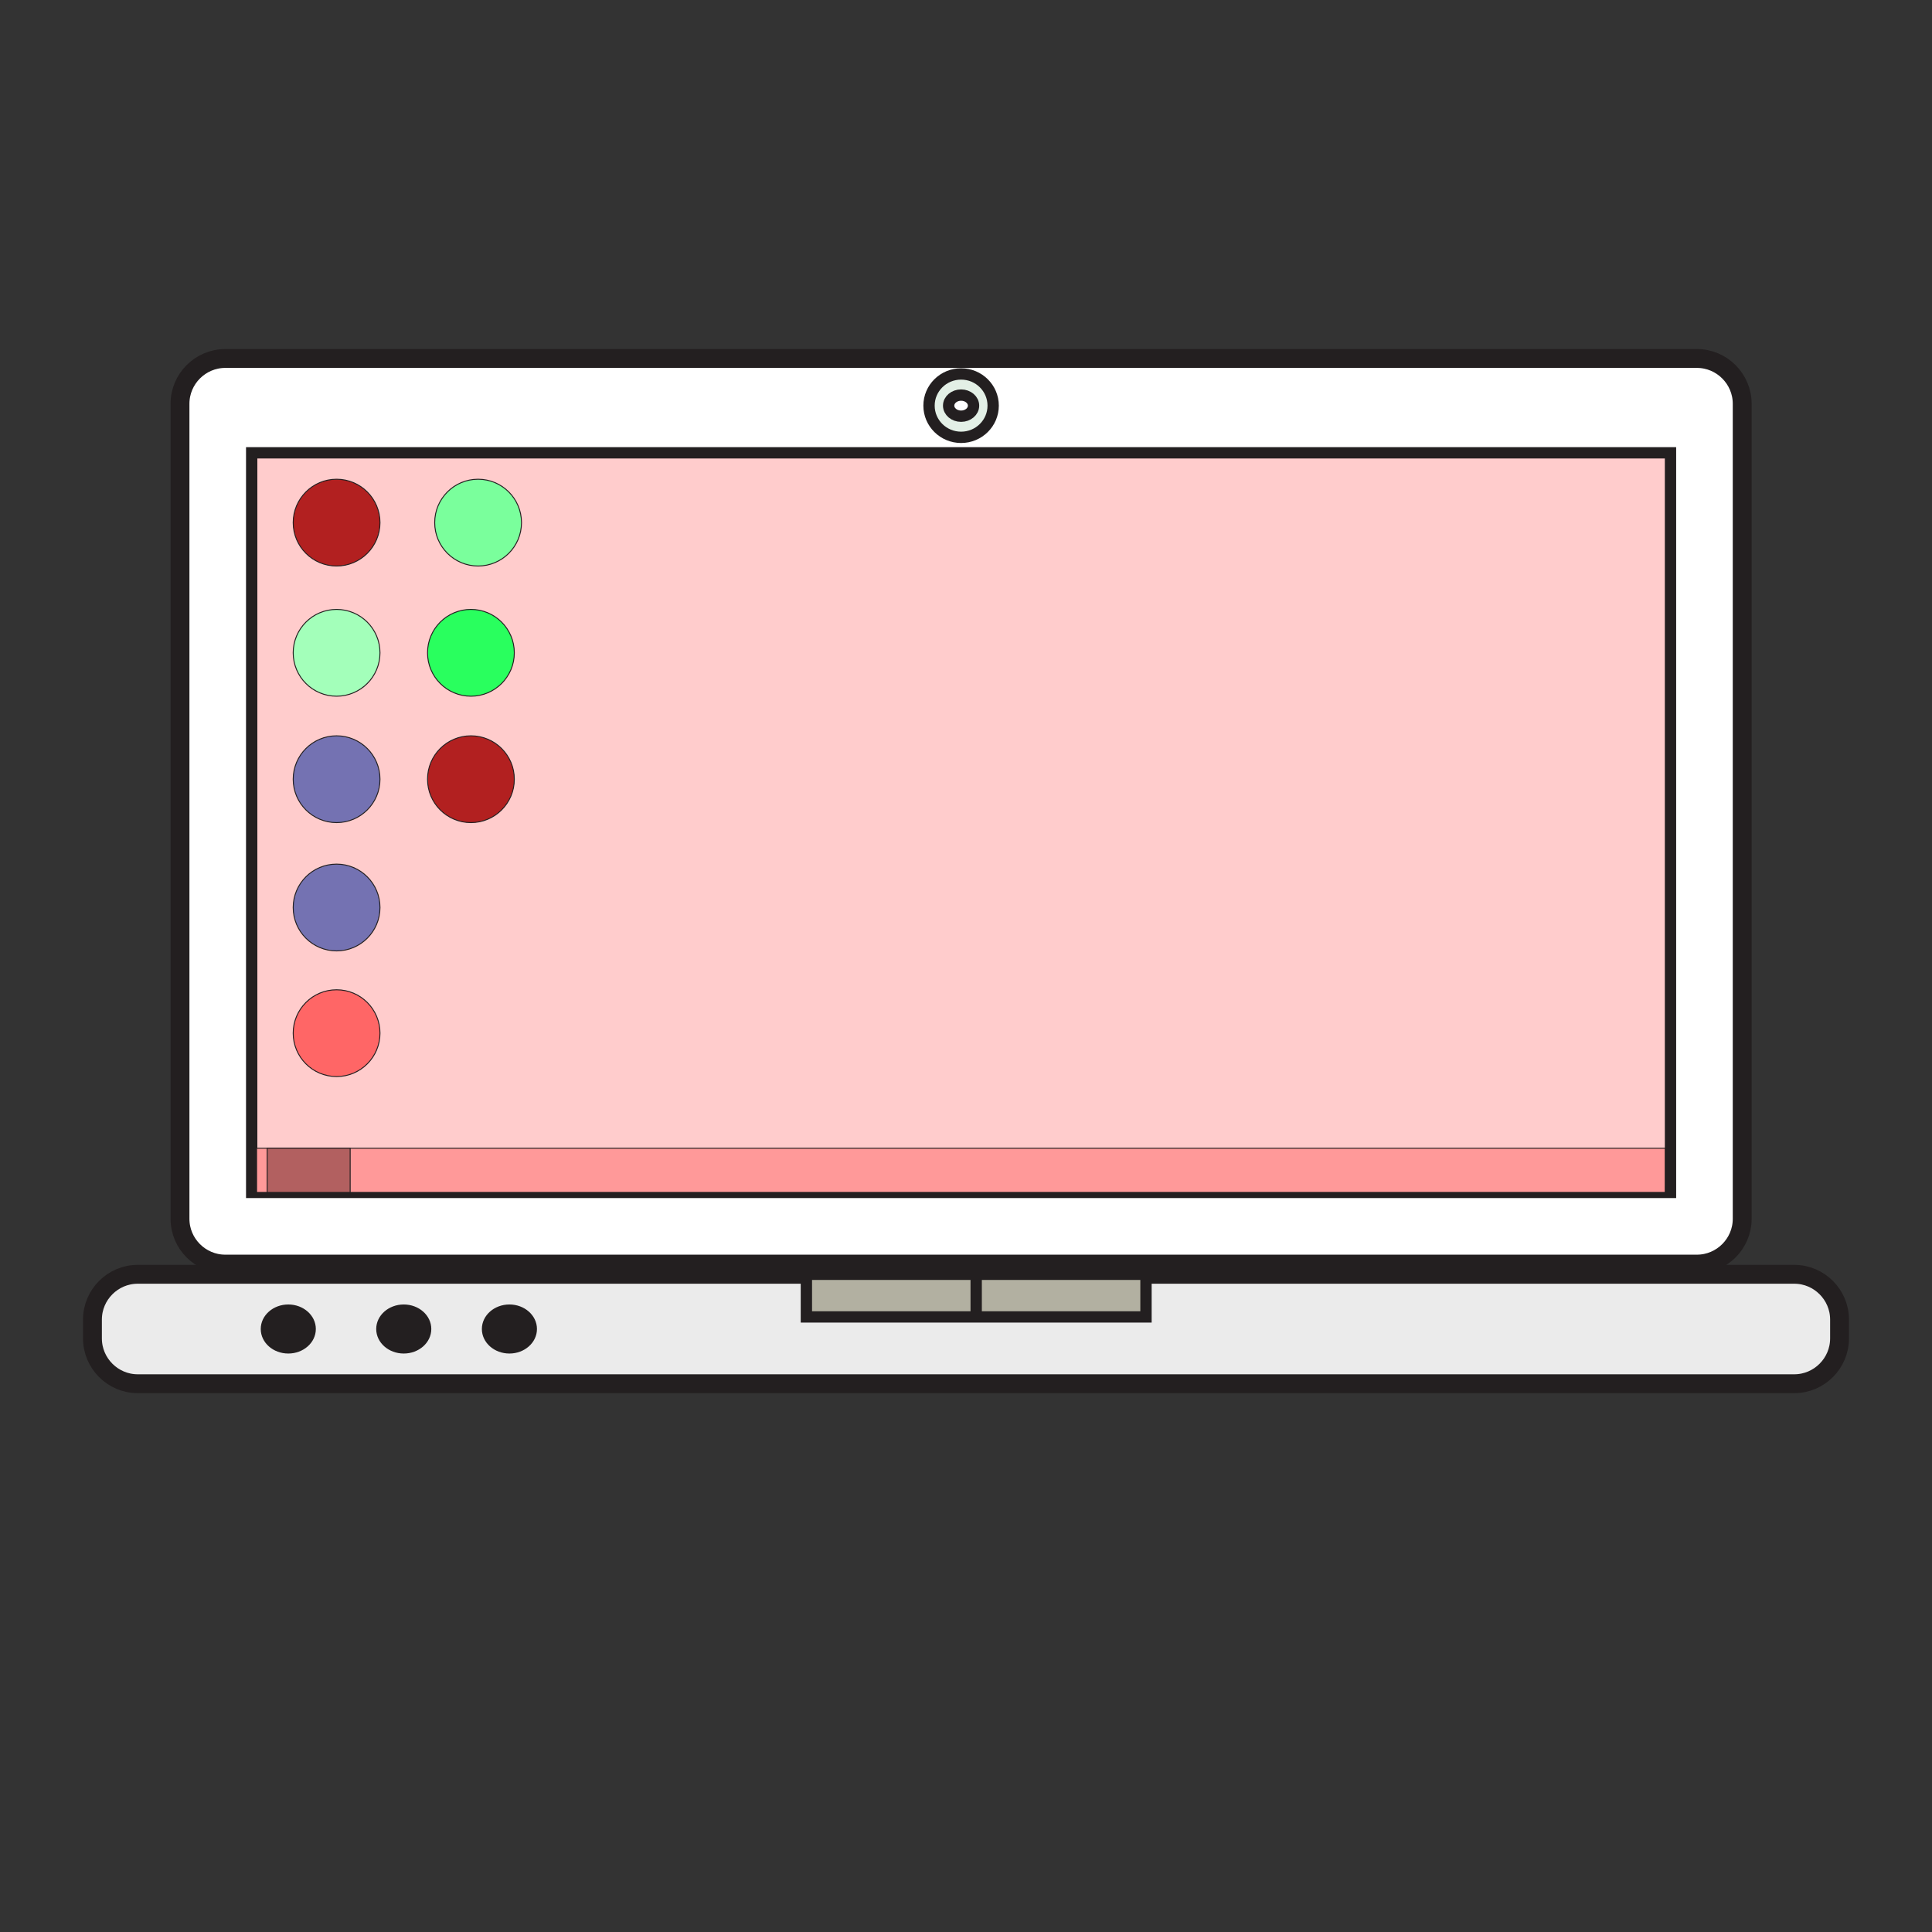 <?xml version="1.0" ?><!DOCTYPE svg  PUBLIC '-//W3C//DTD SVG 1.1//EN'  'http://www.w3.org/Graphics/SVG/1.1/DTD/svg11.dtd'><svg enable-background="new 0 0 512 512" id="Layer_1" version="1.1" viewBox="0 0 512 512" xml:space="preserve" xmlns="http://www.w3.org/2000/svg" xmlns:xlink="http://www.w3.org/1999/xlink"><rect x="0" y="0" width="512" height="512" fill="#333333" stroke="none"/><path d="M449.7,335h-390c-6.6,0-12-5.4-12-12V107  c0-6.6,5.4-12,12-12h390c6.6,0,12,5.4,12,12v216C461.7,329.6,456.3,335,449.7,335z" fill="#FFFFFF" stroke="#231F20" stroke-miterlimit="10" stroke-width="5"/><rect fill="#FFCCCC" height="196" stroke="#231F20" stroke-miterlimit="10" stroke-width="3" width="376" x="66.7" y="120"/><g><ellipse cx="254.7" cy="107.5" fill="#E3F0E6" rx="8.5" ry="8.4" stroke="#231F20" stroke-miterlimit="10" stroke-width="3"/><ellipse cx="254.7" cy="107.5" fill="#FFFFFF" rx="3.3" ry="2.8" stroke="#231F20" stroke-miterlimit="10" stroke-width="3"/></g><path d="M475.5,366.7h-439c-6.6,0-12-5.4-12-12v-5  c0-6.6,5.4-12,12-12h439c6.6,0,12,5.4,12,12v5C487.5,361.3,482.1,366.7,475.5,366.7z" fill="#EBEBEB" stroke="#231F20" stroke-miterlimit="10" stroke-width="5"/><ellipse cx="107" cy="352.2" fill="#231F20" rx="6.8" ry="6" stroke="#231F20" stroke-miterlimit="10"/><ellipse cx="76.4" cy="352.2" fill="#231F20" rx="6.8" ry="6" stroke="#231F20" stroke-miterlimit="10"/><ellipse cx="135" cy="352.2" fill="#231F20" rx="6.8" ry="6" stroke="#231F20" stroke-miterlimit="10"/><circle cx="89.2" cy="206.5" fill="#7472B2" r="11.5" stroke="#231F20" stroke-miterlimit="10" stroke-width="0.25"/><circle cx="89.2" cy="173" fill="#A3FFBA" r="11.5" stroke="#231F20" stroke-miterlimit="10" stroke-width="0.25"/><circle cx="89.2" cy="138.5" fill="#B22020" r="11.5" stroke="#231F20" stroke-miterlimit="10" stroke-width="0.25"/><circle cx="89.2" cy="240.5" fill="#7472B2" r="11.5" stroke="#231F20" stroke-miterlimit="10" stroke-width="0.25"/><circle cx="126.7" cy="138.5" fill="#7AFF9C" r="11.5" stroke="#231F20" stroke-miterlimit="10" stroke-width="0.25"/><circle cx="89.2" cy="273.8" fill="#FF6666" r="11.5" stroke="#231F20" stroke-miterlimit="10" stroke-width="0.25"/><circle cx="124.8" cy="206.5" fill="#B22020" r="11.5" stroke="#231F20" stroke-miterlimit="10" stroke-width="0.25"/><circle cx="124.8" cy="173" fill="#29FF5E" r="11.5" stroke="#231F20" stroke-miterlimit="10" stroke-width="0.25"/><rect fill="#FF9999" height="11.7" stroke="#231F20" stroke-miterlimit="10" stroke-width="0.25" width="373.3" x="68" y="304.3"/><rect fill="#B26060" height="11.7" stroke="#231F20" stroke-miterlimit="10" stroke-width="0.25" width="22" x="70.8" y="304.3"/><rect fill="#B2B0A1" height="11.3" stroke="#231F20" stroke-miterlimit="10" stroke-width="3" width="90" x="213.7" y="337.7"/><line fill="none" stroke="#231F20" stroke-miterlimit="10" stroke-width="3" x1="258.7" x2="258.7" y1="337.7" y2="349"/></svg>